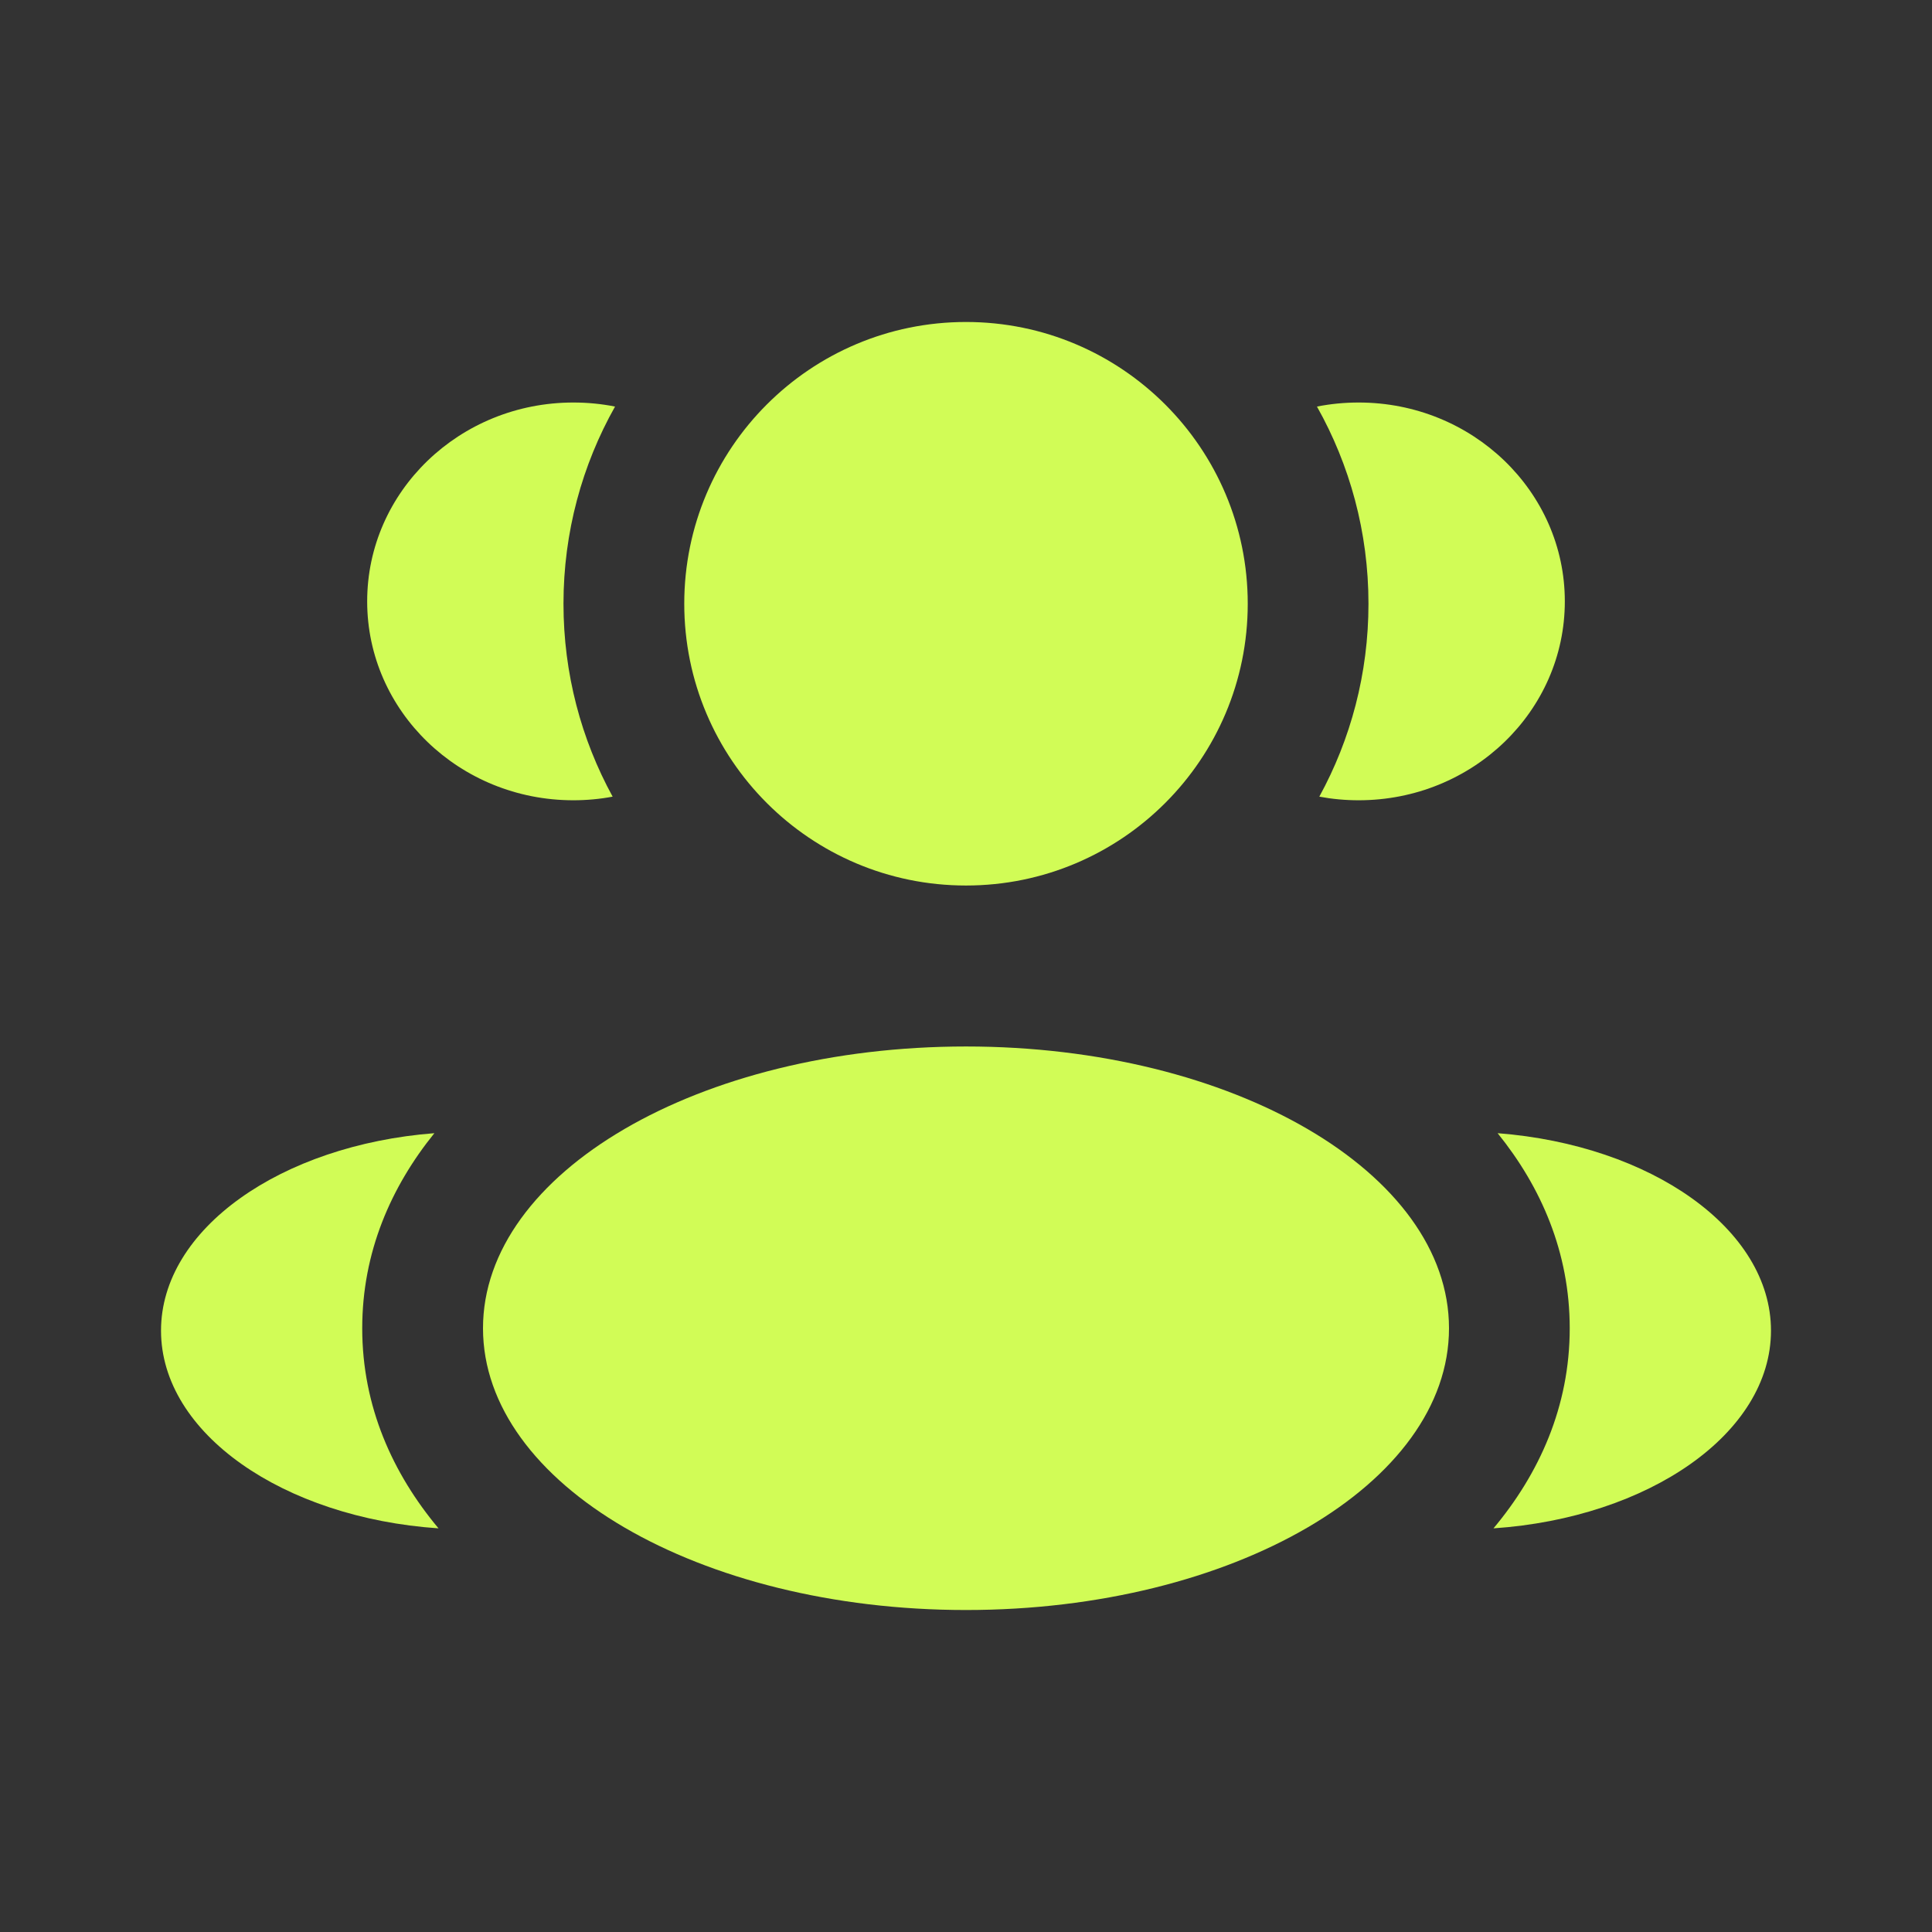 <svg width="41" height="41" viewBox="0 0 41 41" fill="none" xmlns="http://www.w3.org/2000/svg">
<rect x="0" y="0" width="41" height="41" fill="#333333" stroke="none"/>
<path d="M26.479 12.812C26.479 16.115 23.802 18.792 20.5 18.792C17.198 18.792 14.521 16.115 14.521 12.812C14.521 9.51 17.198 6.833 20.5 6.833C23.802 6.833 26.479 9.51 26.479 12.812Z" fill="#D1FC56"/>
<path d="M30.75 28.188C30.75 31.49 26.161 34.167 20.5 34.167C14.839 34.167 10.25 31.49 10.25 28.188C10.25 24.885 14.839 22.208 20.5 22.208C26.161 22.208 30.75 24.885 30.75 28.188Z" fill="#D1FC56"/>
<path d="M12.167 8.542C12.47 8.542 12.766 8.571 13.052 8.628C12.355 9.865 11.958 11.292 11.958 12.812C11.958 14.296 12.336 15.691 13.001 16.906C12.731 16.957 12.452 16.983 12.167 16.983C9.751 16.983 7.792 15.093 7.792 12.762C7.792 10.431 9.751 8.542 12.167 8.542Z" fill="#D1FC56"/>
<path d="M9.306 32.434C8.336 31.275 7.687 29.851 7.687 28.188C7.687 26.574 8.297 25.188 9.218 24.048C5.964 24.3 3.417 26.08 3.417 28.238C3.417 30.416 6.009 32.209 9.306 32.434Z" fill="#D1FC56"/>
<path d="M29.041 12.812C29.041 14.296 28.663 15.691 27.998 16.906C28.269 16.957 28.548 16.983 28.833 16.983C31.249 16.983 33.208 15.093 33.208 12.762C33.208 10.431 31.249 8.542 28.833 8.542C28.53 8.542 28.234 8.571 27.948 8.628C28.644 9.865 29.041 11.292 29.041 12.812Z" fill="#D1FC56"/>
<path d="M31.694 32.434C34.991 32.209 37.583 30.416 37.583 28.238C37.583 26.08 35.036 24.3 31.782 24.048C32.703 25.188 33.312 26.574 33.312 28.188C33.312 29.851 32.664 31.275 31.694 32.434Z" fill="#D1FC56"/>
</svg>
